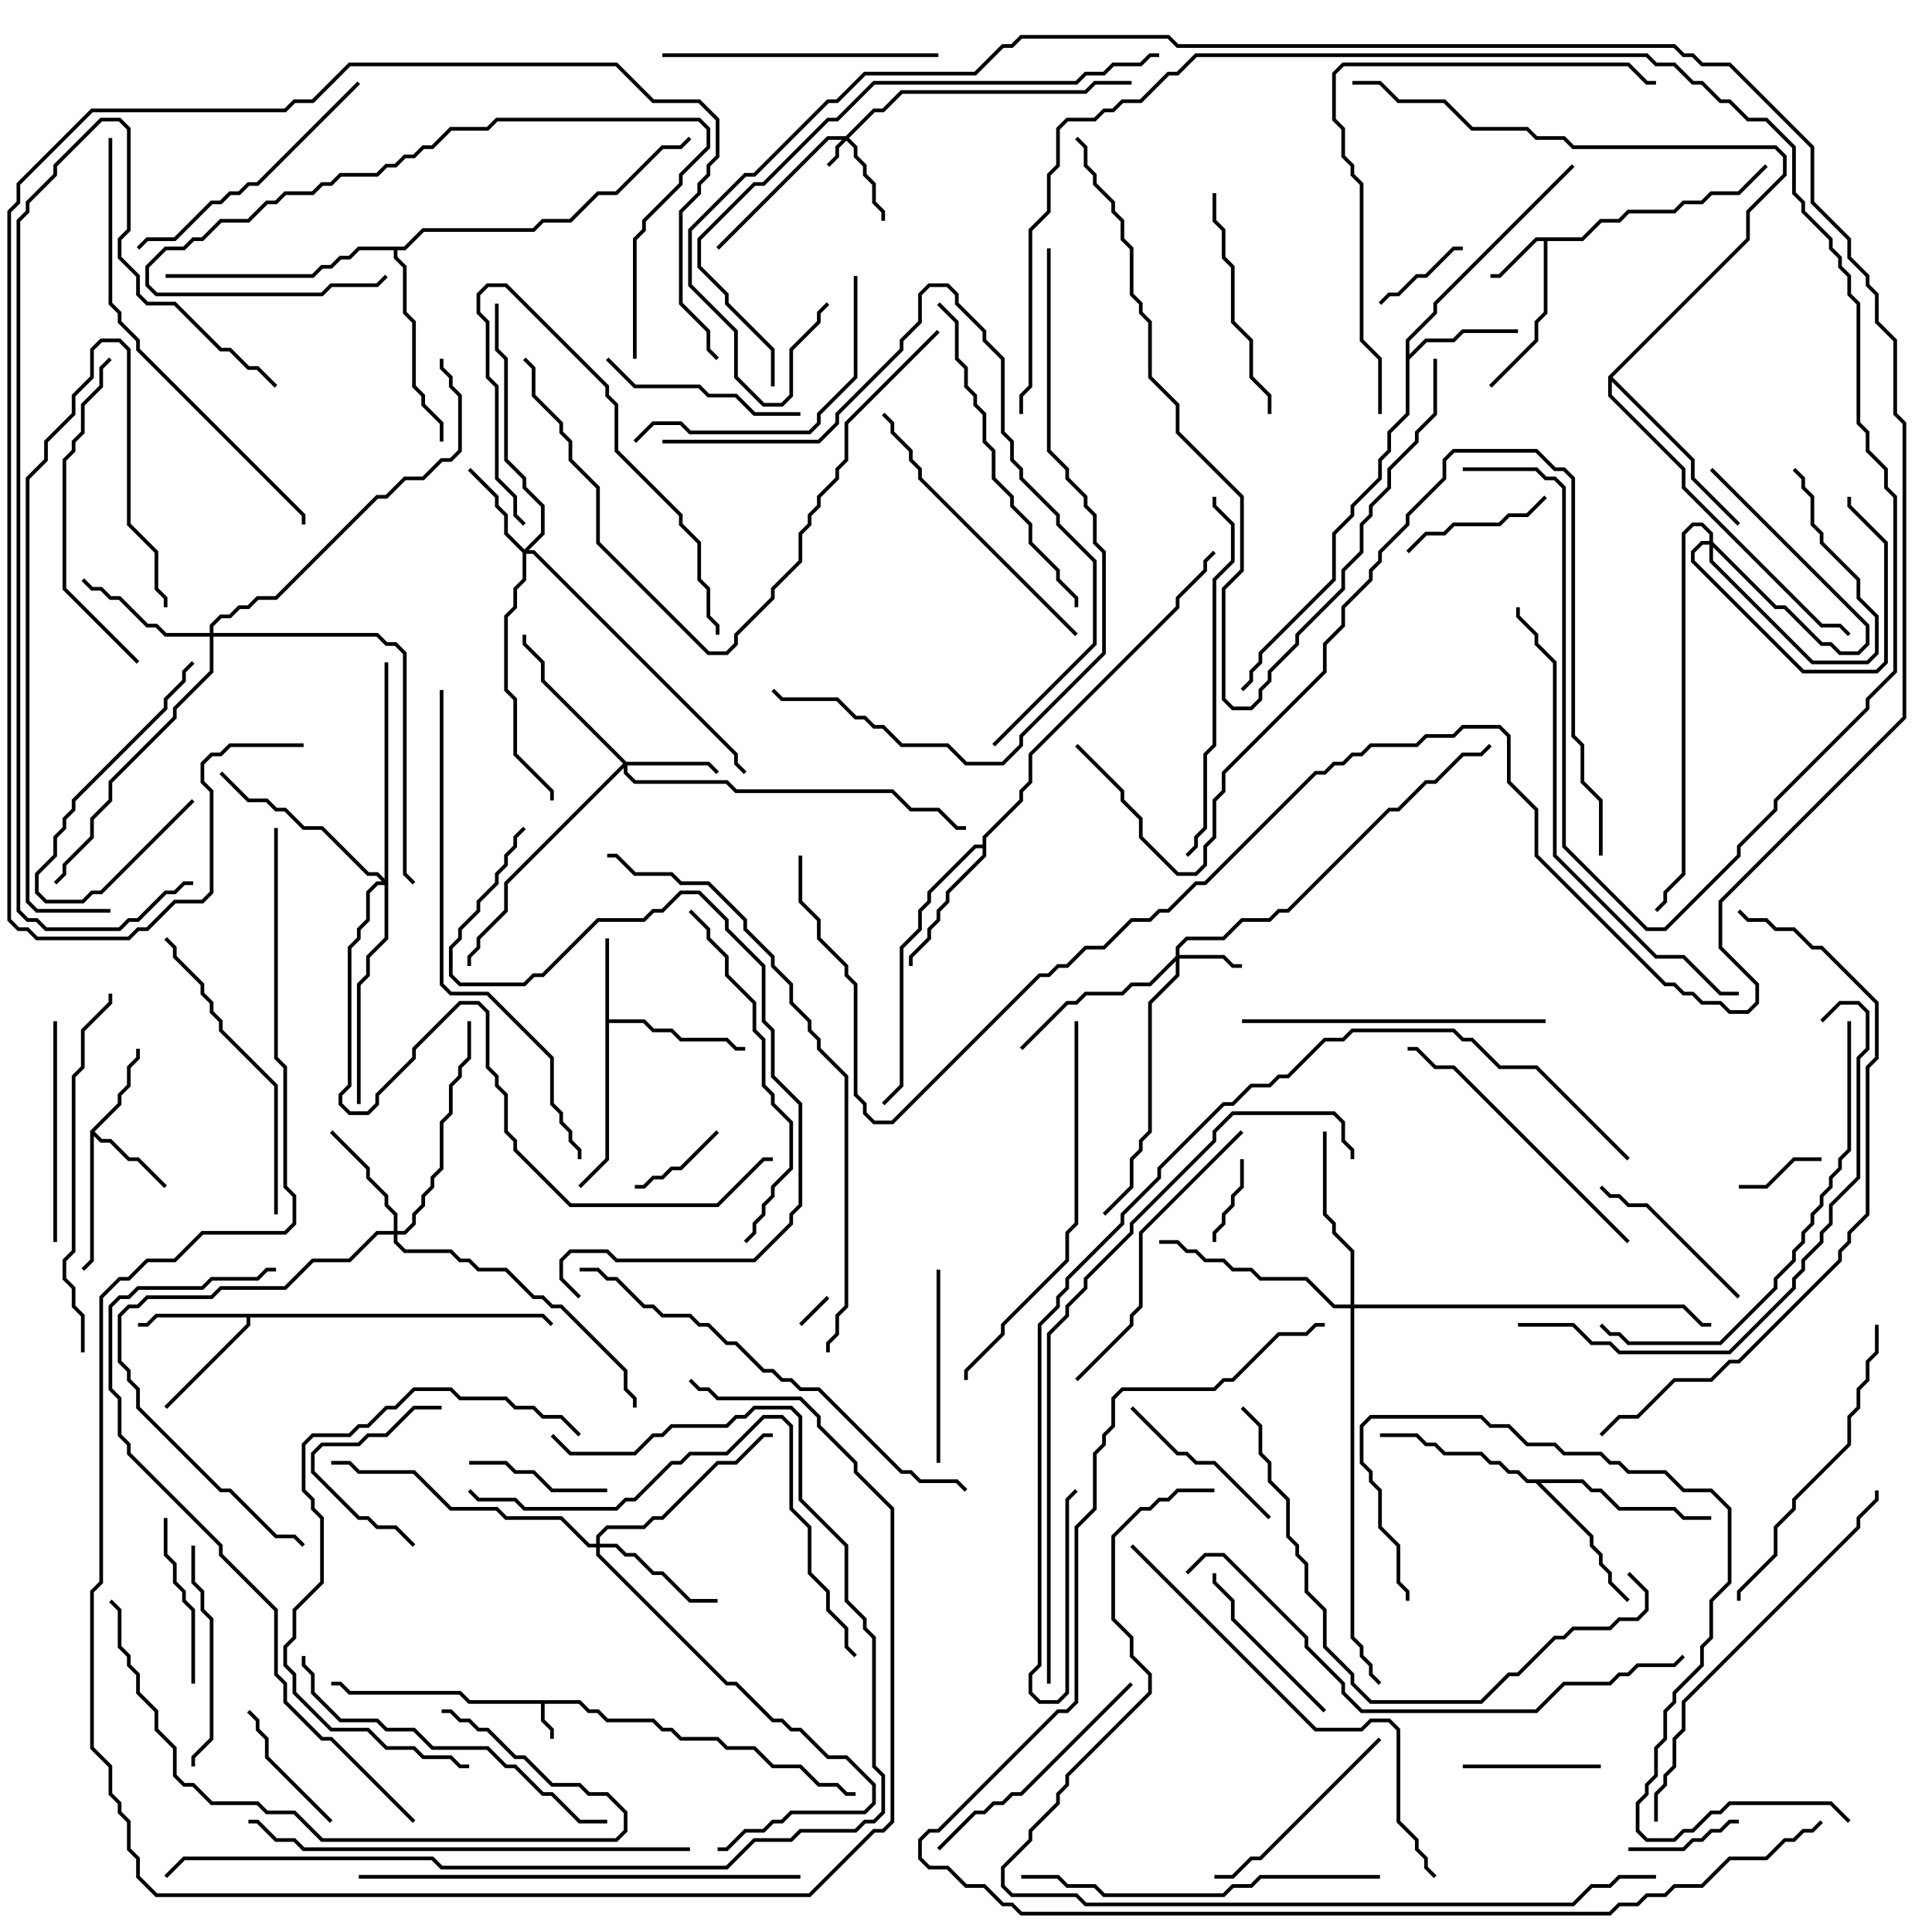 <svg version="1.1" width="105" height="105" xmlns="http://www.w3.org/2000/svg"><path d="M31.541,92.4L32.041,92.9L32.541,92.9L33.041,93.4L35.541,93.4L36.041,93.9L36.541,93.9L37.041,94.4L39.041,94.4L39.541,94.9L41.041,94.9L42.041,95.9L43.541,95.9L44.541,96.9L45.541,96.9L46.041,97.4L46.5,97.4L46.5,97.6L45.959,97.6L45.459,97.1L44.459,97.1L43.459,96.1L41.959,96.1L40.959,95.1L39.459,95.1L38.959,94.6L36.959,94.6L36.459,94.1L35.959,94.1L35.459,93.6L32.959,93.6L32.459,93.1L31.959,93.1L31.459,92.6L29.6,92.6L29.6,93.459L30.1,93.959L30.1,94.5L29.9,94.5L29.9,94.041L29.4,93.541L29.4,92.6L25.459,92.6L24.959,92.1L18.959,92.1L18.459,91.6L18,91.6L18,91.4L18.541,91.4L19.041,91.9L25.041,91.9L25.541,92.4z" stroke="none"/><path d="M85.959,12.9L86.959,11.9L87.959,11.9L88.459,11.4L90.959,11.4L91.459,10.9L92.459,10.9L92.959,10.4L94.459,10.4L95.929,8.929L96.071,9.071L94.541,10.6L93.041,10.6L92.541,11.1L91.541,11.1L91.041,11.6L88.541,11.6L88.041,12.1L87.041,12.1L86.041,13.1L84.1,13.1L84.1,17.041L83.6,17.541L83.6,18.541L81.071,21.071L80.929,20.929L83.4,18.459L83.4,17.459L83.9,16.959L83.9,13.1L83.541,13.1L81.541,15.1L81,15.1L81,14.9L81.459,14.9L83.459,12.9z" stroke="none"/><path d="M32.9,51L33.1,51L33.1,55.4L35.041,55.4L35.541,55.9L36.541,55.9L37.041,56.4L39.541,56.4L40.041,56.9L40.5,56.9L40.5,57.1L39.959,57.1L39.459,56.6L36.959,56.6L36.459,56.1L35.459,56.1L34.959,55.6L33.1,55.6L33.1,63.041L31.571,64.571L31.429,64.429L32.9,62.959z" stroke="none"/><path d="M4.9,61.459L6.4,59.959L6.4,59.459L6.9,58.959L6.9,57.959L7.4,57.459L7.4,57L7.6,57L7.6,57.541L7.1,58.041L7.1,59.041L6.6,59.541L6.6,60.041L5.141,61.5L5.541,61.9L6.041,61.9L7.041,62.9L7.541,62.9L9.071,64.429L8.929,64.571L7.459,63.1L6.959,63.1L5.959,62.1L5.459,62.1L5.1,61.741L5.1,68.541L4.571,69.071L4.429,68.929L4.9,68.459z" stroke="none"/><path d="M29.541,71.4L30.071,71.929L29.929,72.071L29.459,71.6L13.6,71.6L13.6,72.041L9.071,76.571L8.929,76.429L13.4,71.959L13.4,71.6L8.541,71.6L8.041,72.1L7.5,72.1L7.5,71.9L7.959,71.9L8.459,71.4z" stroke="none"/><path d="M76.4,18.459L77.9,16.959L77.9,16.459L85.429,8.929L85.571,9.071L78.1,16.541L78.1,17.041L76.6,18.541L76.6,19.259L77.459,18.4L78.959,18.4L79.459,17.9L82.5,17.9L82.5,18.1L79.541,18.1L79.041,18.6L77.541,18.6L76.6,19.541L76.6,22.541L75.6,23.541L75.6,24.541L75.1,25.041L75.1,26.041L73.6,27.541L73.6,28.041L72.6,29.041L72.6,31.541L68.6,35.541L68.6,36.041L68.1,36.541L68.1,37.041L67.571,37.571L67.429,37.429L67.9,36.959L67.9,36.459L68.4,35.959L68.4,35.459L72.4,31.459L72.4,28.959L73.4,27.959L73.4,27.459L74.9,25.959L74.9,24.959L75.4,24.459L75.4,23.459L76.4,22.459z" stroke="none"/><path d="M53.4,45.9L53.4,45.459L55.4,43.459L55.4,42.959L55.9,42.459L55.9,40.959L63.9,32.959L63.9,32.459L65.4,30.959L65.4,30.459L65.929,29.929L66.071,30.071L65.6,30.541L65.6,31.041L64.1,32.541L64.1,33.041L56.1,41.041L56.1,42.541L55.6,43.041L55.6,43.541L53.6,45.541L53.6,46.541L51.6,48.541L51.6,49.041L51.1,49.541L51.1,50.041L50.6,50.541L50.6,51.041L49.6,52.041L49.6,52.5L49.4,52.5L49.4,51.959L50.4,50.959L50.4,50.459L50.9,49.959L50.9,49.459L51.4,48.959L51.4,48.459L53.4,46.459L53.4,46.1L53.041,46.1L50.6,48.541L50.6,49.041L50.1,49.541L50.1,50.541L49.1,51.541L49.1,59.041L48.071,60.071L47.929,59.929L48.9,58.959L48.9,51.459L49.9,50.459L49.9,49.459L50.4,48.959L50.4,48.459L52.959,45.9z" stroke="none"/><path d="M86.041,80.4L86.541,80.9L87.041,80.9L88.041,81.9L91.041,81.9L91.541,82.4L93,82.4L93,82.6L91.459,82.6L90.959,82.1L87.959,82.1L86.959,81.1L86.459,81.1L85.959,80.6L83.741,80.6L86.6,83.459L86.6,83.959L87.1,84.459L87.1,84.959L87.6,85.459L87.6,85.959L88.571,86.929L88.429,87.071L87.4,86.041L87.4,85.541L86.9,85.041L86.9,84.541L86.4,84.041L86.4,83.541L83.459,80.6L82.959,80.6L82.459,80.1L81.959,80.1L81.459,79.6L80.959,79.6L80.459,79.1L78.459,79.1L77.959,78.6L77.459,78.6L76.959,78.1L75,78.1L75,77.9L77.041,77.9L77.541,78.4L78.041,78.4L78.541,78.9L80.541,78.9L81.041,79.4L81.541,79.4L82.041,79.9L82.541,79.9L83.041,80.4z" stroke="none"/><path d="M87.4,20.459L94.9,12.959L94.9,11.459L96.9,9.459L96.9,8.541L96.459,8.1L85.459,8.1L84.959,7.6L83.459,7.6L82.959,7.1L79.959,7.1L78.459,5.6L75.959,5.6L74.959,4.6L73.5,4.6L73.5,4.4L75.041,4.4L76.041,5.4L78.541,5.4L80.041,6.9L83.041,6.9L83.541,7.4L85.041,7.4L85.541,7.9L96.541,7.9L97.1,8.459L97.1,9.541L95.1,11.541L95.1,13.041L87.641,20.5L92.1,24.959L92.1,25.959L94.571,28.429L94.429,28.571L91.9,26.041L91.9,25.041L87.6,20.741L87.6,21.459L91.6,25.459L91.6,26.459L99.041,33.9L100.041,33.9L100.571,34.429L100.429,34.571L99.959,34.1L98.959,34.1L91.4,26.541L91.4,25.541L87.4,21.541z" stroke="none"/><path d="M21.959,13.4L22.959,12.4L28.959,12.4L29.459,11.9L30.959,11.9L32.459,10.4L33.459,10.4L35.959,7.9L36.959,7.9L37.429,7.429L37.571,7.571L37.041,8.1L36.041,8.1L33.541,10.6L32.541,10.6L31.041,12.1L29.541,12.1L29.041,12.6L23.041,12.6L22.041,13.6L21.6,13.6L21.6,13.959L22.1,14.459L22.1,16.959L22.6,17.459L22.6,20.959L23.1,21.459L23.1,21.959L24.1,22.959L24.1,24L23.9,24L23.9,23.041L22.9,22.041L22.9,21.541L22.4,21.041L22.4,17.541L21.9,17.041L21.9,14.541L21.4,14.041L21.4,13.6L19.541,13.6L19.041,14.1L18.541,14.1L18.041,14.6L17.541,14.6L17.041,15.1L9,15.1L9,14.9L16.959,14.9L17.459,14.4L17.959,14.4L18.459,13.9L18.959,13.9L19.459,13.4z" stroke="none"/><path d="M45.959,7.4L47.459,5.9L47.959,5.9L48.959,4.9L58.959,4.9L59.459,4.4L61.5,4.4L61.5,4.6L59.541,4.6L59.041,5.1L49.041,5.1L48.041,6.1L47.541,6.1L46.141,7.5L46.6,7.959L46.6,8.459L47.1,8.959L47.1,9.459L47.6,9.959L47.6,10.959L48.1,11.459L48.1,12L47.9,12L47.9,11.541L47.4,11.041L47.4,10.041L46.9,9.541L46.9,9.041L46.4,8.541L46.4,8.041L46,7.641L45.6,8.041L45.6,8.541L45.071,9.071L44.929,8.929L45.4,8.459L45.4,7.959L45.759,7.6L45.041,7.6L39.071,13.571L38.929,13.429L44.959,7.4z" stroke="none"/><path d="M63.9,51.959L63.9,51.459L64.459,50.9L66.459,50.9L67.459,49.9L68.959,49.9L69.459,49.4L69.959,49.4L75.459,43.9L75.959,43.9L77.459,42.4L77.959,42.4L79.459,40.9L80.459,40.9L80.929,40.429L81.071,40.571L80.541,41.1L79.541,41.1L78.041,42.6L77.541,42.6L76.041,44.1L75.541,44.1L70.041,49.6L69.541,49.6L69.041,50.1L67.541,50.1L66.541,51.1L64.541,51.1L64.1,51.541L64.1,51.9L66.541,51.9L67.041,52.4L67.5,52.4L67.5,52.6L66.959,52.6L66.459,52.1L64.1,52.1L64.1,53.041L62.6,54.541L62.6,61.541L62.1,62.041L62.1,62.541L61.6,63.041L61.6,64.541L60.071,66.071L59.929,65.929L61.4,64.459L61.4,62.959L61.9,62.459L61.9,61.959L62.4,61.459L62.4,54.459L63.9,52.959L63.9,52.241L62.541,53.6L61.541,53.6L61.041,54.1L59.041,54.1L58.541,54.6L58.041,54.6L55.571,57.071L55.429,56.929L57.959,54.4L58.459,54.4L58.959,53.9L60.959,53.9L61.459,53.4L62.459,53.4z" stroke="none"/><path d="M92.9,29.4L92.9,29.041L92.459,28.6L92.041,28.6L91.6,29.041L91.6,47.541L90.6,48.541L90.6,49.041L90.071,49.571L89.929,49.429L90.4,48.959L90.4,48.459L91.4,47.459L91.4,28.959L91.959,28.4L92.541,28.4L93.1,28.959L93.1,29.459L96.541,32.9L97.041,32.9L99.041,34.9L99.541,34.9L100.041,35.4L100.959,35.4L101.4,34.959L101.4,34.041L92.929,25.571L93.071,25.429L101.6,33.959L101.6,35.041L101.041,35.6L99.959,35.6L99.459,35.1L98.959,35.1L96.959,33.1L96.459,33.1L93.1,29.741L93.1,30.459L98.541,35.9L101.459,35.9L101.9,35.459L101.9,33.541L100.9,32.541L100.9,31.541L98.9,29.541L98.9,29.041L98.4,28.541L98.4,27.041L97.9,26.541L97.9,26.041L97.429,25.571L97.571,25.429L98.1,25.959L98.1,26.459L98.6,26.959L98.6,28.459L99.1,28.959L99.1,29.459L101.1,31.459L101.1,32.459L102.1,33.459L102.1,35.541L101.541,36.1L98.459,36.1L92.9,30.541L92.9,29.6L92.541,29.6L92.1,30.041L92.1,30.459L98.041,36.4L101.959,36.4L102.4,35.959L102.4,29.541L100.4,27.541L100.4,27L100.6,27L100.6,27.459L102.6,29.459L102.6,36.041L102.041,36.6L97.959,36.6L91.9,30.541L91.9,29.959L92.459,29.4z" stroke="none"/><path d="M34.041,41.4L38.541,41.4L39.071,41.929L38.929,42.071L38.459,41.6L34.1,41.6L34.1,41.959L34.541,42.4L39.541,42.4L40.041,42.9L48.541,42.9L49.541,43.9L51.041,43.9L52.041,44.9L52.5,44.9L52.5,45.1L51.959,45.1L50.959,44.1L49.459,44.1L48.459,43.1L39.959,43.1L39.459,42.6L34.459,42.6L33.9,42.041L33.9,41.741L27.6,48.041L27.6,49.541L26.1,51.041L26.1,51.541L25.6,52.041L25.6,52.5L25.4,52.5L25.4,51.959L25.9,51.459L25.9,50.959L27.4,49.459L27.4,47.959L33.859,41.5L29.4,37.041L29.4,36.041L28.4,35.041L28.4,34.5L28.6,34.5L28.6,34.959L29.6,35.959L29.6,36.959z" stroke="none"/><path d="M28.5,29.859L29.4,28.959L29.4,27.541L28.4,26.541L28.4,26.041L27.4,25.041L27.4,19.541L26.9,19.041L26.9,16.5L27.1,16.5L27.1,18.959L27.6,19.459L27.6,24.959L28.6,25.959L28.6,26.459L29.6,27.459L29.6,29.041L28.741,29.9L29.041,29.9L40.1,40.959L40.1,41.459L40.571,41.929L40.429,42.071L39.9,41.541L39.9,41.041L28.959,30.1L28.6,30.1L28.6,31.541L28.1,32.041L28.1,33.041L27.6,33.541L27.6,37.459L28.1,37.959L28.1,40.959L30.1,42.959L30.1,43.5L29.9,43.5L29.9,43.041L27.9,41.041L27.9,38.041L27.4,37.541L27.4,33.459L27.9,32.959L27.9,31.959L28.4,31.459L28.4,30.041L27.4,29.041L27.4,28.041L26.9,27.541L26.9,27.041L25.429,25.571L25.571,25.429L27.1,26.959L27.1,27.459L27.6,27.959L27.6,28.959z" stroke="none"/><path d="M21.4,66.9L21.4,66.041L20.9,65.541L20.9,65.041L19.9,64.041L19.9,63.541L17.929,61.571L18.071,61.429L20.1,63.459L20.1,63.959L21.1,64.959L21.1,65.459L21.6,65.959L21.6,66.9L21.959,66.9L22.4,66.459L22.4,65.959L22.9,65.459L22.9,64.959L23.4,64.459L23.4,63.959L23.9,63.459L23.9,60.959L24.4,60.459L24.4,58.959L24.9,58.459L24.9,57.959L25.4,57.459L25.4,55.5L25.6,55.5L25.6,57.541L25.1,58.041L25.1,58.541L24.6,59.041L24.6,60.541L24.1,61.041L24.1,63.541L23.6,64.041L23.6,64.541L23.1,65.041L23.1,65.541L22.6,66.041L22.6,66.541L22.041,67.1L21.6,67.1L21.6,67.459L22.041,67.9L24.541,67.9L25.041,68.4L25.541,68.4L26.041,68.9L27.541,68.9L29.041,70.4L29.541,70.4L30.041,70.9L30.541,70.9L34.1,74.459L34.1,75.459L34.6,75.959L34.6,76.5L34.4,76.5L34.4,76.041L33.9,75.541L33.9,74.541L30.459,71.1L29.959,71.1L29.459,70.6L28.959,70.6L27.459,69.1L25.959,69.1L25.459,68.6L24.959,68.6L24.459,68.1L21.959,68.1L21.4,67.541L21.4,67.1L20.541,67.1L19.041,68.6L17.041,68.6L15.541,70.1L12.041,70.1L11.541,70.6L8.041,70.6L7.541,71.1L7.041,71.1L6.6,71.541L6.6,73.959L7.1,74.459L7.1,74.959L7.6,75.459L7.6,76.459L12.041,80.9L12.541,80.9L15.041,83.4L16.041,83.4L16.571,83.929L16.429,84.071L15.959,83.6L14.959,83.6L12.459,81.1L11.959,81.1L7.4,76.541L7.4,75.541L6.9,75.041L6.9,74.541L6.4,74.041L6.4,71.459L6.959,70.9L7.459,70.9L7.959,70.4L11.459,70.4L11.959,69.9L15.459,69.9L16.959,68.4L18.959,68.4L20.459,66.9z" stroke="none"/><path d="M32.4,83.9L32.4,83.459L32.959,82.9L34.959,82.9L35.459,82.4L35.959,82.4L38.959,79.4L39.959,79.4L41.459,77.9L42,77.9L42,78.1L41.541,78.1L40.041,79.6L39.041,79.6L36.041,82.6L35.541,82.6L35.041,83.1L33.041,83.1L32.6,83.541L32.6,83.9L33.541,83.9L34.041,84.4L34.541,84.4L35.541,85.4L36.041,85.4L37.541,86.9L39,86.9L39,87.1L37.459,87.1L35.959,85.6L35.459,85.6L34.459,84.6L33.959,84.6L33.459,84.1L32.6,84.1L32.6,84.459L39.541,91.4L40.041,91.4L42.041,93.4L42.541,93.4L43.041,93.9L43.541,93.9L45.041,95.4L46.041,95.4L47.6,96.959L47.6,98.041L47.041,98.6L43.041,98.6L42.541,99.1L42.041,99.1L41.541,99.6L40.541,99.6L39.541,100.6L39,100.6L39,100.4L39.459,100.4L40.459,99.4L41.459,99.4L41.959,98.9L42.459,98.9L42.959,98.4L46.959,98.4L47.4,97.959L47.4,97.041L45.959,95.6L44.959,95.6L43.459,94.1L42.959,94.1L42.459,93.6L41.959,93.6L39.959,91.6L39.459,91.6L32.4,84.541L32.4,84.1L31.959,84.1L30.459,82.6L27.459,82.6L26.959,82.1L24.459,82.1L22.459,80.1L19.459,80.1L18.959,79.6L18,79.6L18,79.4L19.041,79.4L19.541,79.9L22.541,79.9L24.541,81.9L27.041,81.9L27.541,82.4L30.541,82.4L32.041,83.9z" stroke="none"/><path d="M11.4,34.4L11.4,33.959L11.959,33.4L12.459,33.4L12.959,32.9L13.459,32.9L13.959,32.4L14.959,32.4L20.459,26.9L20.959,26.9L21.959,25.9L22.959,25.9L23.959,24.9L24.459,24.9L24.9,24.459L24.9,21.541L24.4,21.041L24.4,20.541L23.9,20.041L23.9,19.5L24.1,19.5L24.1,19.959L24.6,20.459L24.6,20.959L25.1,21.459L25.1,24.541L24.541,25.1L24.041,25.1L23.041,26.1L22.041,26.1L21.041,27.1L20.541,27.1L15.041,32.6L14.041,32.6L13.541,33.1L13.041,33.1L12.541,33.6L12.041,33.6L11.6,34.041L11.6,34.4L20.541,34.4L21.041,34.9L21.541,34.9L22.1,35.459L22.1,47.459L22.571,47.929L22.429,48.071L21.9,47.541L21.9,35.541L21.459,35.1L20.959,35.1L20.459,34.6L11.6,34.6L11.6,36.541L9.6,38.541L9.6,39.041L6.1,42.541L6.1,43.541L5.1,44.541L5.1,45.541L3.6,47.041L3.6,47.541L3.071,48.071L2.929,47.929L3.4,47.459L3.4,46.959L4.9,45.459L4.9,44.459L5.9,43.459L5.9,42.459L9.4,38.959L9.4,38.459L11.4,36.459L11.4,34.6L8.959,34.6L8.459,34.1L7.959,34.1L6.459,32.6L5.959,32.6L5.459,32.1L4.959,32.1L4.429,31.571L4.571,31.429L5.041,31.9L5.541,31.9L6.041,32.4L6.541,32.4L8.041,33.9L8.541,33.9L9.041,34.4z" stroke="none"/><path d="M73.4,70.9L73.4,68.041L72.4,67.041L72.4,66.541L71.9,66.041L71.9,61.5L72.1,61.5L72.1,65.959L72.6,66.459L72.6,66.959L73.6,67.959L73.6,70.9L91.541,70.9L92.541,71.9L93,71.9L93,72.1L92.459,72.1L91.459,71.1L73.6,71.1L73.6,88.959L74.1,89.459L74.1,89.959L74.6,90.459L74.6,90.959L75.071,91.429L74.929,91.571L74.4,91.041L74.4,90.541L73.9,90.041L73.9,89.541L73.4,89.041L73.4,71.1L72.459,71.1L70.959,69.6L68.459,69.6L67.959,69.1L66.959,69.1L66.459,68.6L65.459,68.6L64.959,68.1L64.459,68.1L63.959,67.6L63,67.6L63,67.4L64.041,67.4L64.541,67.9L65.041,67.9L65.541,68.4L66.541,68.4L67.041,68.9L68.041,68.9L68.541,69.4L71.041,69.4L72.541,70.9z" stroke="none"/><path d="M20.9,47.759L20.9,36L21.1,36L21.1,51.041L20.1,52.041L20.1,53.041L19.6,53.541L19.6,60L19.4,60L19.4,53.459L19.9,52.959L19.9,51.959L20.9,50.959L20.9,48.1L20.541,48.1L20.1,48.541L20.1,50.041L19.6,50.541L19.6,51.041L19.1,51.541L19.1,59.041L18.6,59.541L18.6,59.959L19.041,60.4L19.959,60.4L20.4,59.959L20.4,59.459L22.4,57.459L22.4,56.959L24.959,54.4L26.041,54.4L26.6,54.959L26.6,57.959L27.1,58.459L27.1,58.959L27.6,59.459L27.6,61.459L28.1,61.959L28.1,62.459L31.041,65.4L38.959,65.4L41.459,62.9L42,62.9L42,63.1L41.541,63.1L39.041,65.6L30.959,65.6L27.9,62.541L27.9,62.041L27.4,61.541L27.4,59.541L26.9,59.041L26.9,58.541L26.4,58.041L26.4,55.041L25.959,54.6L25.041,54.6L22.6,57.041L22.6,57.541L20.6,59.541L20.6,60.041L20.041,60.6L18.959,60.6L18.4,60.041L18.4,59.459L18.9,58.959L18.9,51.459L19.4,50.959L19.4,50.459L19.9,49.959L19.9,48.459L20.459,47.9L20.759,47.9L20.459,47.6L19.959,47.6L17.459,45.1L16.459,45.1L15.459,44.1L14.959,44.1L14.459,43.6L13.459,43.6L11.929,42.071L12.071,41.929L13.541,43.4L14.541,43.4L15.041,43.9L15.541,43.9L16.541,44.9L17.541,44.9L20.041,47.4L20.541,47.4z" stroke="none"/><path d="M43.571,72.071L43.429,71.929L44.929,70.429L45.071,70.571z" stroke="none"/><path d="M66.1,67.5L65.9,67.5L65.9,66.959L66.4,66.459L66.4,65.959L66.9,65.459L66.9,64.959L67.4,64.459L67.4,63L67.6,63L67.6,64.541L67.1,65.041L67.1,65.541L66.6,66.041L66.6,66.541L66.1,67.041z" stroke="none"/><path d="M94.5,64.6L94.5,64.4L95.959,64.4L97.459,62.9L99,62.9L99,63.1L97.541,63.1L96.041,64.6z" stroke="none"/><path d="M38.929,61.429L39.071,61.571L37.041,63.6L36.541,63.6L36.041,64.1L35.541,64.1L35.041,64.6L34.5,64.6L34.5,64.4L34.959,64.4L35.459,63.9L35.959,63.9L36.459,63.4L36.959,63.4z" stroke="none"/><path d="M75.071,16.571L74.929,16.429L75.459,15.9L75.959,15.9L76.959,14.9L77.459,14.9L78.959,13.4L79.5,13.4L79.5,13.6L79.041,13.6L77.541,15.1L77.041,15.1L76.041,16.1L75.541,16.1z" stroke="none"/><path d="M94.5,98.9L94.5,99.1L94.041,99.1L93.541,99.6L93.041,99.6L92.541,100.1L92.041,100.1L91.541,100.6L88.5,100.6L88.5,100.4L91.459,100.4L91.959,99.9L92.459,99.9L92.959,99.4L93.459,99.4L93.959,98.9z" stroke="none"/><path d="M10.429,43.429L10.571,43.571L5.541,48.6L5.041,48.6L4.541,49.1L2.459,49.1L1.9,48.541L1.9,47.459L2.9,46.459L2.9,45.459L3.4,44.959L3.4,44.459L3.9,43.959L3.9,43.459L8.9,38.459L8.9,37.959L9.9,36.959L9.9,36.459L10.429,35.929L10.571,36.071L10.1,36.541L10.1,37.041L9.1,38.041L9.1,38.541L4.1,43.541L4.1,44.041L3.6,44.541L3.6,45.041L3.1,45.541L3.1,46.541L2.1,47.541L2.1,48.459L2.541,48.9L4.459,48.9L4.959,48.4L5.459,48.4z" stroke="none"/><path d="M18.071,98.929L17.929,99.071L14.4,95.541L14.4,94.541L13.9,94.041L13.9,93.541L13.429,93.071L13.571,92.929L14.1,93.459L14.1,93.959L14.6,94.459L14.6,95.459z" stroke="none"/><path d="M87,95.9L87,96.1L79.5,96.1L79.5,95.9z" stroke="none"/><path d="M33,80.9L33,81.1L29.959,81.1L28.959,80.1L27.959,80.1L27.459,79.6L25.5,79.6L25.5,79.4L27.541,79.4L28.041,79.9L29.041,79.9L30.041,80.9z" stroke="none"/><path d="M24,76.4L24,76.6L22.541,76.6L21.041,78.1L20.041,78.1L19.541,78.6L17.541,78.6L17.1,79.041L17.1,79.959L19.541,82.4L20.041,82.4L20.541,82.9L21.541,82.9L22.571,83.929L22.429,84.071L21.459,83.1L20.459,83.1L19.959,82.6L19.459,82.6L16.9,80.041L16.9,78.959L17.459,78.4L19.459,78.4L19.959,77.9L20.959,77.9L22.459,76.4z" stroke="none"/><path d="M76.571,30.071L76.429,29.929L77.459,28.9L78.459,28.9L78.959,28.4L81.459,28.4L81.959,27.9L82.959,27.9L83.929,26.929L84.071,27.071L83.041,28.1L82.041,28.1L81.541,28.6L79.041,28.6L78.541,29.1L77.541,29.1z" stroke="none"/><path d="M8.9,82.5L9.1,82.5L9.1,84.459L9.6,84.959L9.6,85.959L10.1,86.459L10.1,86.959L10.6,87.459L10.6,91.5L10.4,91.5L10.4,87.541L9.9,87.041L9.9,86.541L9.4,86.041L9.4,85.041L8.9,84.541z" stroke="none"/><path d="M94.571,70.429L94.429,70.571L89.459,65.6L88.459,65.6L87.959,65.1L87.459,65.1L86.929,64.571L87.071,64.429L87.541,64.9L88.041,64.9L88.541,65.4L89.541,65.4z" stroke="none"/><path d="M61.429,76.571L61.571,76.429L64.041,78.9L64.541,78.9L65.041,79.4L66.041,79.4L69.071,82.429L68.929,82.571L65.959,79.6L64.959,79.6L64.459,79.1L63.959,79.1z" stroke="none"/><path d="M72.071,92.929L71.929,93.071L66.9,88.041L66.9,87.041L65.9,86.041L65.9,85.5L66.1,85.5L66.1,85.959L67.1,86.959L67.1,87.959z" stroke="none"/><path d="M50.9,69L51.1,69L51.1,79.5L50.9,79.5z" stroke="none"/><path d="M43.5,22.4L43.5,22.6L40.959,22.6L39.959,21.6L38.459,21.6L37.959,21.1L34.459,21.1L32.929,19.571L33.071,19.429L34.541,20.9L38.041,20.9L38.541,21.4L40.041,21.4L41.041,22.4z" stroke="none"/><path d="M74.929,94.429L75.071,94.571L68.541,101.1L68.041,101.1L67.041,102.1L66,102.1L66,101.9L66.959,101.9L67.959,100.9L68.459,100.9z" stroke="none"/><path d="M10.4,84L10.6,84L10.6,85.959L11.1,86.459L11.1,87.459L11.6,87.959L11.6,94.541L10.6,95.541L10.6,96L10.4,96L10.4,95.459L11.4,94.459L11.4,88.041L10.9,87.541L10.9,86.541L10.4,86.041z" stroke="none"/><path d="M2.9,55.5L3.1,55.5L3.1,67.5L2.9,67.5z" stroke="none"/><path d="M28.571,28.429L28.429,28.571L27.9,28.041L27.9,27.041L26.9,26.041L26.9,21.041L26.4,20.541L26.4,17.541L25.9,17.041L25.9,15.959L26.459,15.4L27.541,15.4L33.1,20.959L33.1,21.459L33.6,21.959L33.6,24.459L37.1,27.959L37.1,28.459L38.1,29.459L38.1,31.459L38.6,31.959L38.6,33.459L39.1,33.959L39.1,34.5L38.9,34.5L38.9,34.041L38.4,33.541L38.4,32.041L37.9,31.541L37.9,29.541L36.9,28.541L36.9,28.041L33.4,24.541L33.4,22.041L32.9,21.541L32.9,21.041L27.459,15.6L26.541,15.6L26.1,16.041L26.1,16.959L26.6,17.459L26.6,20.459L27.1,20.959L27.1,25.959L28.1,26.959L28.1,27.959z" stroke="none"/><path d="M65.9,10.5L66.1,10.5L66.1,11.959L66.6,12.459L66.6,13.959L67.1,14.459L67.1,17.459L68.1,18.459L68.1,20.459L69.1,21.459L69.1,22.5L68.9,22.5L68.9,21.541L67.9,20.541L67.9,18.541L66.9,17.541L66.9,14.541L66.4,14.041L66.4,12.541L65.9,12.041z" stroke="none"/><path d="M61.429,91.429L61.571,91.571L55.541,97.6L55.041,97.6L54.541,98.1L54.041,98.1L53.541,98.6L53.041,98.6L51.071,100.571L50.929,100.429L52.959,98.4L53.459,98.4L53.959,97.9L54.459,97.9L54.959,97.4L55.459,97.4z" stroke="none"/><path d="M34.6,19.5L34.4,19.5L34.4,12.959L34.9,12.459L34.9,11.959L36.9,9.959L36.9,9.459L38.4,7.959L38.4,7.041L37.959,6.6L27.041,6.6L26.541,7.1L24.541,7.1L23.541,8.1L23.041,8.1L22.541,8.6L22.041,8.6L21.541,9.1L21.041,9.1L20.541,9.6L18.541,9.6L18.041,10.1L17.541,10.1L17.041,10.6L15.541,10.6L15.041,11.1L14.541,11.1L13.541,12.1L12.041,12.1L11.041,13.1L10.541,13.1L10.041,13.6L9.041,13.6L8.1,14.541L8.1,15.459L8.541,15.9L17.459,15.9L17.959,15.4L20.459,15.4L20.929,14.929L21.071,15.071L20.541,15.6L18.041,15.6L17.541,16.1L8.459,16.1L7.9,15.541L7.9,14.459L8.959,13.4L9.959,13.4L10.459,12.9L10.959,12.9L11.959,11.9L13.459,11.9L14.459,10.9L14.959,10.9L15.459,10.4L16.959,10.4L17.459,9.9L17.959,9.9L18.459,9.4L20.459,9.4L20.959,8.9L21.459,8.9L21.959,8.4L22.459,8.4L22.959,7.9L23.459,7.9L24.459,6.9L26.459,6.9L26.959,6.4L38.041,6.4L38.6,6.959L38.6,8.041L37.1,9.541L37.1,10.041L35.1,12.041L35.1,12.541L34.6,13.041z" stroke="none"/><path d="M51,2.9L51,3.1L36,3.1L36,2.9z" stroke="none"/><path d="M46.4,15L46.6,15L46.6,20.541L44.6,22.541L44.6,23.041L44.041,23.6L37.459,23.6L36.959,23.1L35.541,23.1L34.571,24.071L34.429,23.929L35.459,22.9L37.041,22.9L37.541,23.4L43.959,23.4L44.4,22.959L44.4,22.459L46.4,20.459z" stroke="none"/><path d="M19.429,4.429L19.571,4.571L14.041,10.1L13.541,10.1L13.041,10.6L12.541,10.6L12.041,11.1L11.541,11.1L9.541,13.1L8.041,13.1L7.571,13.571L7.429,13.429L7.959,12.9L9.459,12.9L11.459,10.9L11.959,10.9L12.459,10.4L12.959,10.4L13.459,9.9L13.959,9.9z" stroke="none"/><path d="M58.571,34.429L58.429,34.571L49.9,26.041L49.9,25.541L49.4,25.041L49.4,24.541L48.4,23.541L48.4,23.041L47.929,22.571L48.071,22.429L48.6,22.959L48.6,23.459L49.6,24.459L49.6,24.959L50.1,25.459L50.1,25.959z" stroke="none"/><path d="M88.571,67.429L88.429,67.571L78.959,58.1L77.959,58.1L76.959,57.1L76.5,57.1L76.5,56.9L77.041,56.9L78.041,57.9L79.041,57.9z" stroke="none"/><path d="M15.1,66L14.9,66L14.9,59.041L11.9,56.041L11.9,55.541L11.4,55.041L11.4,54.541L10.9,54.041L10.9,53.541L9.4,52.041L9.4,51.541L8.929,51.071L9.071,50.929L9.6,51.459L9.6,51.959L11.1,53.459L11.1,53.959L11.6,54.459L11.6,54.959L12.1,55.459L12.1,55.959L15.1,58.959z" stroke="none"/><path d="M67.429,61.429L67.571,61.571L62.1,67.041L62.1,71.041L61.6,71.541L61.6,72.041L58.571,75.071L58.429,74.929L61.4,71.959L61.4,71.459L61.9,70.959L61.9,66.959z" stroke="none"/><path d="M84,55.4L84,55.6L67.5,55.6L67.5,55.4z" stroke="none"/><path d="M7.571,35.929L7.429,36.071L3.4,32.041L3.4,24.959L3.9,24.459L3.9,23.959L4.4,23.459L4.4,21.959L5.4,20.959L5.4,19.959L5.929,19.429L6.071,19.571L5.6,20.041L5.6,21.041L4.6,22.041L4.6,23.541L4.1,24.041L4.1,24.541L3.6,25.041L3.6,31.959z" stroke="none"/><path d="M6,49.4L6,49.6L1.959,49.6L1.4,49.041L1.4,25.959L2.4,24.959L2.4,23.959L3.9,22.459L3.9,21.459L4.9,20.459L4.9,18.959L5.459,18.4L6.541,18.4L7.1,18.959L7.1,28.459L8.6,29.959L8.6,31.959L9.1,32.459L9.1,33L8.9,33L8.9,32.541L8.4,32.041L8.4,30.041L6.9,28.541L6.9,19.041L6.459,18.6L5.541,18.6L5.1,19.041L5.1,20.541L4.1,21.541L4.1,22.541L2.6,24.041L2.6,25.041L1.6,26.041L1.6,48.959L2.041,49.4z" stroke="none"/><path d="M101.9,72L102.1,72L102.1,73.541L101.6,74.041L101.6,75.041L101.1,75.541L101.1,76.541L100.6,77.041L100.6,78.541L97.6,81.541L97.6,82.041L96.6,83.041L96.6,84.541L94.6,86.541L94.6,87L94.4,87L94.4,86.459L96.4,84.459L96.4,82.959L97.4,81.959L97.4,81.459L100.4,78.459L100.4,76.959L100.9,76.459L100.9,75.459L101.4,74.959L101.4,73.959L101.9,73.459z" stroke="none"/><path d="M50.929,16.571L51.071,16.429L52.1,17.459L52.1,19.459L52.6,19.959L52.6,20.959L53.1,21.459L53.1,21.959L53.6,22.459L53.6,23.959L54.1,24.459L54.1,25.959L55.1,26.959L55.1,27.459L56.1,28.459L56.1,29.459L57.6,30.959L57.6,31.459L58.6,32.459L58.6,33L58.4,33L58.4,32.541L57.4,31.541L57.4,31.041L55.9,29.541L55.9,28.541L54.9,27.541L54.9,27.041L53.9,26.041L53.9,24.541L53.4,24.041L53.4,22.541L52.9,22.041L52.9,21.541L52.4,21.041L52.4,20.041L51.9,19.541L51.9,17.541z" stroke="none"/><path d="M37.429,49.571L37.571,49.429L38.6,50.459L38.6,50.959L39.6,51.959L39.6,52.959L41.1,54.459L41.1,55.959L41.6,56.459L41.6,58.959L42.1,59.459L42.1,59.959L43.1,60.959L43.1,63.541L42.1,64.541L42.1,65.041L41.6,65.541L41.6,66.041L41.1,66.541L41.1,67.041L40.571,67.571L40.429,67.429L40.9,66.959L40.9,66.459L41.4,65.959L41.4,65.459L41.9,64.959L41.9,64.459L42.9,63.459L42.9,61.041L41.9,60.041L41.9,59.541L41.4,59.041L41.4,56.541L40.9,56.041L40.9,54.541L39.4,53.041L39.4,52.041L38.4,51.041L38.4,50.541z" stroke="none"/><path d="M33,98.9L33,99.1L31.459,99.1L29.959,97.6L29.459,97.6L27.959,96.1L27.459,96.1L26.459,95.1L23.459,95.1L22.459,94.1L20.959,94.1L20.459,93.6L18.459,93.6L16.9,92.041L16.9,91.041L16.4,90.541L16.4,90L16.6,90L16.6,90.459L17.1,90.959L17.1,91.959L18.541,93.4L20.541,93.4L21.041,93.9L22.541,93.9L23.541,94.9L26.541,94.9L27.541,95.9L28.041,95.9L29.541,97.4L30.041,97.4L31.541,98.9z" stroke="none"/><path d="M31.571,77.929L31.429,78.071L30.459,77.1L29.459,77.1L28.959,76.6L27.959,76.6L27.459,76.1L24.959,76.1L24.459,75.6L22.541,75.6L21.541,76.6L21.041,76.6L20.041,77.6L19.541,77.6L19.041,78.1L17.041,78.1L16.6,78.541L16.6,80.959L17.1,81.459L17.1,81.959L17.6,82.459L17.6,86.041L16.1,87.541L16.1,89.041L15.6,89.541L15.6,90.459L16.1,90.959L16.1,91.959L18.041,93.9L20.041,93.9L21.041,94.9L22.541,94.9L23.041,95.4L24.541,95.4L25.041,95.9L25.5,95.9L25.5,96.1L24.959,96.1L24.459,95.6L22.959,95.6L22.459,95.1L20.959,95.1L19.959,94.1L17.959,94.1L15.9,92.041L15.9,91.041L15.4,90.541L15.4,89.459L15.9,88.959L15.9,87.459L17.4,85.959L17.4,82.541L16.9,82.041L16.9,81.541L16.4,81.041L16.4,78.459L16.959,77.9L18.959,77.9L19.459,77.4L19.959,77.4L20.959,76.4L21.459,76.4L22.459,75.4L24.541,75.4L25.041,75.9L27.541,75.9L28.041,76.4L29.041,76.4L29.541,76.9L30.541,76.9z" stroke="none"/><path d="M24,93.1L24,92.9L24.541,92.9L25.041,93.4L25.541,93.4L26.041,93.9L26.541,93.9L28.041,95.4L28.541,95.4L30.041,96.9L31.541,96.9L32.041,97.4L33.041,97.4L34.1,98.459L34.1,99.541L33.541,100.1L17.459,100.1L15.959,98.6L14.459,98.6L13.959,98.1L11.459,98.1L10.459,97.1L9.959,97.1L9.4,96.541L9.4,95.041L8.4,94.041L8.4,93.041L7.4,92.041L7.4,91.041L6.9,90.541L6.9,90.041L6.4,89.541L6.4,87.541L5.929,87.071L6.071,86.929L6.6,87.459L6.6,89.459L7.1,89.959L7.1,90.459L7.6,90.959L7.6,91.959L8.6,92.959L8.6,93.959L9.6,94.959L9.6,96.459L10.041,96.9L10.541,96.9L11.541,97.9L14.041,97.9L14.541,98.4L16.041,98.4L17.541,99.9L33.459,99.9L33.9,99.459L33.9,98.541L32.959,97.6L31.959,97.6L31.459,97.1L29.959,97.1L28.459,95.6L27.959,95.6L26.459,94.1L25.959,94.1L25.459,93.6L24.959,93.6L24.459,93.1z" stroke="none"/><path d="M75,101.9L75,102.1L68.541,102.1L68.041,102.6L67.041,102.6L66.541,103.1L59.959,103.1L59.459,102.6L57.959,102.6L57.459,102.1L55.5,102.1L55.5,101.9L57.541,101.9L58.041,102.4L59.541,102.4L60.041,102.9L66.459,102.9L66.959,102.4L67.959,102.4L68.459,101.9z" stroke="none"/><path d="M4.6,73.5L4.4,73.5L4.4,71.541L3.9,71.041L3.9,70.041L3.4,69.541L3.4,68.459L3.9,67.959L3.9,58.459L4.4,57.959L4.4,55.959L5.9,54.459L5.9,54L6.1,54L6.1,54.541L4.6,56.041L4.6,58.041L4.1,58.541L4.1,68.041L3.6,68.541L3.6,69.459L4.1,69.959L4.1,70.959L4.6,71.459z" stroke="none"/><path d="M64.571,46.571L64.429,46.429L64.9,45.959L64.9,45.459L65.4,44.959L65.4,40.959L65.9,40.459L65.9,31.459L66.9,30.459L66.9,28.541L65.9,27.541L65.9,27L66.1,27L66.1,27.459L67.1,28.459L67.1,30.541L66.1,31.541L66.1,40.541L65.6,41.041L65.6,45.041L65.1,45.541L65.1,46.041z" stroke="none"/><path d="M58.4,55.5L58.6,55.5L58.6,66.541L58.1,67.041L58.1,68.541L54.6,72.041L54.6,72.541L52.6,74.541L52.6,75L52.4,75L52.4,74.459L54.4,72.459L54.4,71.959L57.9,68.459L57.9,66.959L58.4,66.459z" stroke="none"/><path d="M100.4,55.5L100.6,55.5L100.6,62.541L100.1,63.041L100.1,63.541L99.6,64.041L99.6,64.541L99.1,65.041L99.1,65.541L98.6,66.041L98.6,66.541L98.1,67.041L98.1,67.541L97.6,68.041L97.6,68.541L96.6,69.541L96.6,70.041L93.541,73.1L88.459,73.1L87.959,72.6L87.459,72.6L86.929,72.071L87.071,71.929L87.541,72.4L88.041,72.4L88.541,72.9L93.459,72.9L96.4,69.959L96.4,69.459L97.4,68.459L97.4,67.959L97.9,67.459L97.9,66.959L98.4,66.459L98.4,65.959L98.9,65.459L98.9,64.959L99.4,64.459L99.4,63.959L99.9,63.459L99.9,62.959L100.4,62.459z" stroke="none"/><path d="M90.1,99L89.9,99L89.9,97.459L90.4,96.959L90.4,96.459L90.9,95.959L90.9,94.459L91.4,93.959L91.4,92.459L100.9,82.959L100.9,82.459L101.9,81.459L101.9,81L102.1,81L102.1,81.541L101.1,82.541L101.1,83.041L91.6,92.541L91.6,94.041L91.1,94.541L91.1,96.041L90.6,96.541L90.6,97.041L90.1,97.541z" stroke="none"/><path d="M50.929,17.929L51.071,18.071L46.1,23.041L46.1,25.041L45.6,25.541L45.6,26.041L44.6,27.041L44.6,27.541L44.1,28.041L44.1,28.541L43.6,29.041L43.6,30.541L42.1,32.041L42.1,32.541L40.1,34.541L40.1,35.041L39.541,35.6L38.459,35.6L32.4,29.541L32.4,26.541L30.9,25.041L30.9,24.041L30.4,23.541L30.4,23.041L28.9,21.541L28.9,20.041L28.429,19.571L28.571,19.429L29.1,19.959L29.1,21.459L30.6,22.959L30.6,23.459L31.1,23.959L31.1,24.959L32.6,26.459L32.6,29.459L38.541,35.4L39.459,35.4L39.9,34.959L39.9,34.459L41.9,32.459L41.9,31.959L43.4,30.459L43.4,28.959L43.9,28.459L43.9,27.959L44.4,27.459L44.4,26.959L45.4,25.959L45.4,25.459L45.9,24.959L45.9,22.959z" stroke="none"/><path d="M67.429,76.571L67.571,76.429L68.6,77.459L68.6,78.959L69.1,79.459L69.1,80.459L70.1,81.459L70.1,83.459L70.6,83.959L70.6,84.459L71.1,84.959L71.1,86.459L72.1,87.459L72.1,89.459L73.6,90.959L73.6,91.459L74.541,92.4L80.459,92.4L81.959,90.9L82.459,90.9L84.459,88.9L84.959,88.9L85.459,88.4L87.459,88.4L87.959,87.9L88.959,87.9L89.4,87.459L89.4,86.541L88.429,85.571L88.571,85.429L89.6,86.459L89.6,87.541L89.041,88.1L88.041,88.1L87.541,88.6L85.541,88.6L85.041,89.1L84.541,89.1L82.541,91.1L82.041,91.1L80.541,92.6L74.459,92.6L73.4,91.541L73.4,91.041L71.9,89.541L71.9,87.541L70.9,86.541L70.9,85.041L70.4,84.541L70.4,84.041L69.9,83.541L69.9,81.541L68.9,80.541L68.9,79.541L68.4,79.041L68.4,77.541z" stroke="none"/><path d="M46.571,89.929L46.429,90.071L45.9,89.541L45.9,88.541L44.9,87.541L44.9,86.541L43.9,85.541L43.9,83.041L42.9,82.041L42.9,77.541L42.459,77.1L41.541,77.1L39.541,79.1L37.541,79.1L37.041,79.6L36.541,79.6L34.541,81.6L34.041,81.6L33.541,82.1L28.459,82.1L27.959,81.6L25.959,81.6L25.429,81.071L25.571,80.929L26.041,81.4L28.041,81.4L28.541,81.9L33.459,81.9L33.959,81.4L34.459,81.4L36.459,79.4L36.959,79.4L37.459,78.9L39.459,78.9L41.459,76.9L42.541,76.9L43.1,77.459L43.1,81.959L44.1,82.959L44.1,85.459L45.1,86.459L45.1,87.459L46.1,88.459L46.1,89.459z" stroke="none"/><path d="M77.9,19.5L78.1,19.5L78.1,22.541L77.1,23.541L77.1,24.041L75.6,25.541L75.6,26.541L74.6,27.541L74.6,28.041L74.1,28.541L74.1,30.041L73.1,31.041L73.1,32.041L70.6,34.541L70.6,35.041L69.1,36.541L69.1,37.041L68.6,37.541L68.6,38.041L68.041,38.6L66.959,38.6L66.4,38.041L66.4,31.959L67.4,30.959L67.4,27.041L63.9,23.541L63.9,22.041L62.4,20.541L62.4,17.541L61.9,17.041L61.9,16.541L61.4,16.041L61.4,13.541L60.9,13.041L60.9,12.041L60.4,11.541L60.4,11.041L59.4,10.041L59.4,9.541L58.9,9.041L58.9,8.041L58.429,7.571L58.571,7.429L59.1,7.959L59.1,8.959L59.6,9.459L59.6,9.959L60.6,10.959L60.6,11.459L61.1,11.959L61.1,12.959L61.6,13.459L61.6,15.959L62.1,16.459L62.1,16.959L62.6,17.459L62.6,20.459L64.1,21.959L64.1,23.459L67.6,26.959L67.6,31.041L66.6,32.041L66.6,37.959L67.041,38.4L67.959,38.4L68.4,37.959L68.4,37.459L68.9,36.959L68.9,36.459L70.4,34.959L70.4,34.459L72.9,31.959L72.9,30.959L73.9,29.959L73.9,28.459L74.4,27.959L74.4,27.459L75.4,26.459L75.4,25.459L76.9,23.959L76.9,23.459L77.9,22.459z" stroke="none"/><path d="M82.5,72.1L82.5,71.9L85.541,71.9L86.541,72.9L87.541,72.9L88.041,73.4L93.959,73.4L97.4,69.959L97.4,69.459L97.9,68.959L97.9,68.459L98.9,67.459L98.9,66.959L99.4,66.459L99.4,65.459L100.9,63.959L100.9,57.459L101.4,56.959L101.4,55.041L100.959,54.6L100.041,54.6L99.071,55.571L98.929,55.429L99.959,54.4L101.041,54.4L101.6,54.959L101.6,57.041L101.1,57.541L101.1,64.041L99.6,65.541L99.6,66.541L99.1,67.041L99.1,67.541L98.1,68.541L98.1,69.041L97.6,69.541L97.6,70.041L94.041,73.6L87.959,73.6L87.459,73.1L86.459,73.1L85.459,72.1z" stroke="none"/><path d="M75.1,22.5L74.9,22.5L74.9,19.541L73.9,18.541L73.9,10.041L73.4,9.541L73.4,9.041L72.9,8.541L72.9,7.041L72.4,6.541L72.4,3.959L72.959,3.4L88.541,3.4L89.541,4.4L90,4.4L90,4.6L89.459,4.6L88.459,3.6L73.041,3.6L72.6,4.041L72.6,6.459L73.1,6.959L73.1,8.459L73.6,8.959L73.6,9.459L74.1,9.959L74.1,18.459L75.1,19.459z" stroke="none"/><path d="M5.9,7.5L6.1,7.5L6.1,16.459L6.6,16.959L6.6,17.459L7.6,18.459L7.6,18.959L16.6,27.959L16.6,28.5L16.4,28.5L16.4,28.041L7.4,19.041L7.4,18.541L6.4,17.541L6.4,17.041L5.9,16.541z" stroke="none"/><path d="M43.5,101.9L43.5,102.1L19.5,102.1L19.5,101.9z" stroke="none"/><path d="M37.5,100.4L37.5,100.6L16.459,100.6L15.959,100.1L14.959,100.1L13.959,99.1L13.5,99.1L13.5,98.9L14.041,98.9L15.041,99.9L16.041,99.9L16.541,100.4z" stroke="none"/><path d="M79.5,25.6L79.5,25.4L83.541,25.4L84.041,25.9L84.541,25.9L85.1,26.459L85.1,45.959L89.541,50.4L90.459,50.4L94.4,46.459L94.4,45.959L96.4,43.959L96.4,43.459L101.4,38.459L101.4,37.959L102.9,36.459L102.9,27.041L102.4,26.541L102.4,25.541L101.4,24.541L101.4,23.541L100.9,23.041L100.9,16.541L100.4,16.041L100.4,15.041L99.9,14.541L99.9,14.041L99.4,13.541L99.4,13.041L97.9,11.541L97.9,11.041L97.4,10.541L97.4,8.041L95.959,6.6L94.959,6.6L93.959,5.6L93.459,5.6L92.459,4.6L91.959,4.6L90.959,3.6L89.959,3.6L89.459,3.1L65.041,3.1L64.041,4.1L63.541,4.1L62.041,5.6L61.041,5.6L60.541,6.1L60.041,6.1L59.541,6.6L58.041,6.6L57.6,7.041L57.6,9.041L57.1,9.541L57.1,11.541L56.1,12.541L56.1,21.041L55.6,21.541L55.6,22.5L55.4,22.5L55.4,21.459L55.9,20.959L55.9,12.459L56.9,11.459L56.9,9.459L57.4,8.959L57.4,6.959L57.959,6.4L59.459,6.4L59.959,5.9L60.459,5.9L60.959,5.4L61.959,5.4L63.459,3.9L63.959,3.9L64.959,2.9L89.541,2.9L90.041,3.4L91.041,3.4L92.041,4.4L92.541,4.4L93.541,5.4L94.041,5.4L95.041,6.4L96.041,6.4L97.6,7.959L97.6,10.459L98.1,10.959L98.1,11.459L99.6,12.959L99.6,13.459L100.1,13.959L100.1,14.459L100.6,14.959L100.6,15.959L101.1,16.459L101.1,22.959L101.6,23.459L101.6,24.459L102.6,25.459L102.6,26.459L103.1,26.959L103.1,36.541L101.6,38.041L101.6,38.541L96.6,43.541L96.6,44.041L94.6,46.041L94.6,46.541L90.541,50.6L89.459,50.6L84.9,46.041L84.9,26.541L84.459,26.1L83.959,26.1L83.459,25.6z" stroke="none"/><path d="M31.5,69.1L31.5,68.9L32.541,68.9L33.041,69.4L33.541,69.4L35.041,70.9L35.541,70.9L36.041,71.4L37.541,71.4L38.041,71.9L38.541,71.9L39.541,72.9L40.041,72.9L41.541,74.4L42.041,74.4L42.541,74.9L43.041,74.9L43.541,75.4L44.541,75.4L49.041,79.9L49.541,79.9L50.041,80.4L52.041,80.4L52.571,80.929L52.429,81.071L51.959,80.6L49.959,80.6L49.459,80.1L48.959,80.1L44.459,75.6L43.459,75.6L42.959,75.1L42.459,75.1L41.959,74.6L41.459,74.6L39.959,73.1L39.459,73.1L38.459,72.1L37.959,72.1L37.459,71.6L35.959,71.6L35.459,71.1L34.959,71.1L33.459,69.6L32.959,69.6L32.459,69.1z" stroke="none"/><path d="M94.5,53.9L94.5,54.1L93.459,54.1L91.459,52.1L89.959,52.1L84.4,46.541L84.4,36.041L83.4,35.041L83.4,34.541L82.4,33.541L82.4,33L82.6,33L82.6,33.459L83.6,34.459L83.6,34.959L84.6,35.959L84.6,46.459L90.041,51.9L91.541,51.9L93.541,53.9z" stroke="none"/><path d="M54.071,40.571L53.929,40.429L59.4,34.959L59.4,30.541L57.4,28.541L57.4,28.041L55.4,26.041L55.4,25.541L54.9,25.041L54.9,24.041L54.4,23.541L54.4,19.541L53.4,18.541L53.4,18.041L51.9,16.541L51.9,16.041L51.459,15.6L50.541,15.6L50.1,16.041L50.1,17.541L49.1,18.541L49.1,19.041L45.6,22.541L45.6,23.041L44.541,24.1L36,24.1L36,23.9L44.459,23.9L45.4,22.959L45.4,22.459L48.9,18.959L48.9,18.459L49.9,17.459L49.9,15.959L50.459,15.4L51.541,15.4L52.1,15.959L52.1,16.459L53.6,17.959L53.6,18.459L54.6,19.459L54.6,23.459L55.1,23.959L55.1,24.959L55.6,25.459L55.6,25.959L57.6,27.959L57.6,28.459L59.6,30.459L59.6,35.041z" stroke="none"/><path d="M61.429,84.071L61.571,83.929L71.541,93.9L73.959,93.9L74.459,93.4L75.541,93.4L76.1,93.959L76.1,98.959L77.1,99.959L77.1,100.459L77.6,100.959L77.6,101.459L78.071,101.929L77.929,102.071L77.4,101.541L77.4,101.041L76.9,100.541L76.9,100.041L75.9,99.041L75.9,94.041L75.459,93.6L74.541,93.6L74.041,94.1L71.459,94.1z" stroke="none"/><path d="M28.429,44.929L28.571,45.071L28.1,45.541L28.1,46.041L27.6,46.541L27.6,47.041L27.1,47.541L27.1,48.041L26.1,49.041L26.1,49.541L25.1,50.541L25.1,51.041L24.6,51.541L24.6,52.959L25.041,53.4L28.459,53.4L28.959,52.9L29.459,52.9L32.459,49.9L34.959,49.9L35.459,49.4L35.959,49.4L36.959,48.4L38.041,48.4L39.6,49.959L39.6,50.459L41.6,52.459L41.6,55.459L42.1,55.959L42.1,58.459L43.6,59.959L43.6,65.541L43.1,66.041L43.1,66.541L41.041,68.6L33.459,68.6L32.959,68.1L31.041,68.1L30.6,68.541L30.6,69.459L31.571,70.429L31.429,70.571L30.4,69.541L30.4,68.459L30.959,67.9L33.041,67.9L33.541,68.4L40.959,68.4L42.9,66.459L42.9,65.959L43.4,65.459L43.4,60.041L41.9,58.541L41.9,56.041L41.4,55.541L41.4,52.541L39.4,50.541L39.4,50.041L37.959,48.6L37.041,48.6L36.041,49.6L35.541,49.6L35.041,50.1L32.541,50.1L29.541,53.1L29.041,53.1L28.541,53.6L24.959,53.6L24.4,53.041L24.4,51.459L24.9,50.959L24.9,50.459L25.9,49.459L25.9,48.959L26.9,47.959L26.9,47.459L27.4,46.959L27.4,46.459L27.9,45.959L27.9,45.459z" stroke="none"/><path d="M23.9,37.5L24.1,37.5L24.1,53.459L24.541,53.9L26.541,53.9L30.1,57.459L30.1,59.959L30.6,60.459L30.6,60.959L31.1,61.459L31.1,61.959L31.6,62.459L31.6,63L31.4,63L31.4,62.541L30.9,62.041L30.9,61.541L30.4,61.041L30.4,60.541L29.9,60.041L29.9,57.541L26.459,54.1L24.459,54.1L23.9,53.541z" stroke="none"/><path d="M76.6,87L76.4,87L76.4,86.541L75.9,86.041L75.9,84.041L74.9,83.041L74.9,81.041L74.4,80.541L74.4,80.041L73.9,79.541L73.9,77.459L74.459,76.9L80.541,76.9L81.041,77.4L82.041,77.4L83.041,78.4L84.541,78.4L85.041,78.9L87.041,78.9L87.541,79.4L88.041,79.4L88.541,79.9L90.541,79.9L91.541,80.9L93.041,80.9L94.1,81.959L94.1,86.041L93.1,87.041L93.1,89.041L92.6,89.541L92.6,90.541L91.1,92.041L91.1,92.541L90.6,93.041L90.6,94.541L90.1,95.041L90.1,96.541L89.6,97.041L89.6,97.541L89.1,98.041L89.1,99.459L89.541,99.9L90.959,99.9L91.459,99.4L91.959,99.4L92.959,98.4L93.459,98.4L93.959,97.9L99.541,97.9L100.571,98.929L100.429,99.071L99.459,98.1L94.041,98.1L93.541,98.6L93.041,98.6L92.041,99.6L91.541,99.6L91.041,100.1L89.459,100.1L88.9,99.541L88.9,97.959L89.4,97.459L89.4,96.959L89.9,96.459L89.9,94.959L90.4,94.459L90.4,92.959L90.9,92.459L90.9,91.959L92.4,90.459L92.4,89.459L92.9,88.959L92.9,86.959L93.9,85.959L93.9,82.041L92.959,81.1L91.459,81.1L90.459,80.1L88.459,80.1L87.959,79.6L87.459,79.6L86.959,79.1L84.959,79.1L84.459,78.6L82.959,78.6L81.959,77.6L80.959,77.6L80.459,77.1L74.541,77.1L74.1,77.541L74.1,79.459L74.6,79.959L74.6,80.459L75.1,80.959L75.1,82.959L76.1,83.959L76.1,85.959L76.6,86.459z" stroke="none"/><path d="M10.5,47.9L10.5,48.1L10.041,48.1L9.541,48.6L9.041,48.6L7.541,50.1L7.041,50.1L6.541,50.6L2.459,50.6L1.959,50.1L1.459,50.1L0.9,49.541L0.9,11.959L1.4,11.459L1.4,10.959L2.9,9.459L2.9,8.959L5.459,6.4L6.541,6.4L7.1,6.959L7.1,12.541L6.6,13.041L6.6,13.959L7.6,14.959L7.6,15.959L8.041,16.4L9.541,16.4L12.041,18.9L12.541,18.9L13.541,19.9L14.041,19.9L15.071,20.929L14.929,21.071L13.959,20.1L13.459,20.1L12.459,19.1L11.959,19.1L9.459,16.6L7.959,16.6L7.4,16.041L7.4,15.041L6.4,14.041L6.4,12.959L6.9,12.459L6.9,7.041L6.459,6.6L5.541,6.6L3.1,9.041L3.1,9.541L1.6,11.041L1.6,11.541L1.1,12.041L1.1,49.459L1.541,49.9L2.041,49.9L2.541,50.4L6.459,50.4L6.959,49.9L7.459,49.9L8.959,48.4L9.459,48.4L9.959,47.9z" stroke="none"/><path d="M64.571,85.571L64.429,85.429L65.459,84.4L66.541,84.4L71.1,88.959L71.1,89.459L73.1,91.459L73.1,91.959L74.041,92.9L83.459,92.9L84.959,91.4L87.459,91.4L87.959,90.9L88.459,90.9L88.959,90.4L90.959,90.4L91.429,89.929L91.571,90.071L91.041,90.6L89.041,90.6L88.541,91.1L88.041,91.1L87.541,91.6L85.041,91.6L83.541,93.1L73.959,93.1L72.9,92.041L72.9,91.541L70.9,89.541L70.9,89.041L66.459,84.6L65.541,84.6z" stroke="none"/><path d="M42.1,21L41.9,21L41.9,19.041L39.4,16.541L39.4,16.041L37.9,14.541L37.9,12.959L40.959,9.9L41.459,9.9L44.959,6.4L45.459,6.4L47.459,4.4L58.459,4.4L58.959,3.9L59.959,3.9L60.459,3.4L61.959,3.4L62.459,2.9L63,2.9L63,3.1L62.541,3.1L62.041,3.6L60.541,3.6L60.041,4.1L59.041,4.1L58.541,4.6L47.541,4.6L45.541,6.6L45.041,6.6L41.541,10.1L41.041,10.1L38.1,13.041L38.1,14.459L39.6,15.959L39.6,16.459L42.1,18.959z" stroke="none"/><path d="M56.9,13.5L57.1,13.5L57.1,24.459L58.1,25.459L58.1,25.959L59.1,26.959L59.1,27.459L59.6,27.959L59.6,29.459L60.1,29.959L60.1,35.541L55.6,40.041L55.6,40.541L54.541,41.6L52.459,41.6L51.459,40.6L48.959,40.6L47.959,39.6L47.459,39.6L46.959,39.1L46.459,39.1L45.459,38.1L42.459,38.1L41.929,37.571L42.071,37.429L42.541,37.9L45.541,37.9L46.541,38.9L47.041,38.9L47.541,39.4L48.041,39.4L49.041,40.4L51.541,40.4L52.541,41.4L54.459,41.4L55.4,40.459L55.4,39.959L59.9,35.459L59.9,30.041L59.4,29.541L59.4,28.041L58.9,27.541L58.9,27.041L57.9,26.041L57.9,25.541L56.9,24.541z" stroke="none"/><path d="M58.429,40.571L58.571,40.429L61.1,42.959L61.1,43.459L62.1,44.459L62.1,45.459L64.041,47.4L64.959,47.4L65.4,46.959L65.4,45.959L65.9,45.459L65.9,43.459L66.4,42.959L66.4,41.959L71.9,36.459L71.9,34.959L72.9,33.959L72.9,32.959L74.4,31.459L74.4,30.959L74.9,30.459L74.9,29.959L76.4,28.459L76.4,27.959L78.4,25.959L78.4,24.959L78.959,24.4L83.541,24.4L84.541,25.4L85.041,25.4L85.6,25.959L85.6,39.959L86.1,40.459L86.1,42.459L87.1,43.459L87.1,46.5L86.9,46.5L86.9,43.541L85.9,42.541L85.9,40.541L85.4,40.041L85.4,26.041L84.959,25.6L84.459,25.6L83.459,24.6L79.041,24.6L78.6,25.041L78.6,26.041L76.6,28.041L76.6,28.541L75.1,30.041L75.1,30.541L74.6,31.041L74.6,31.541L73.1,33.041L73.1,34.041L72.1,35.041L72.1,36.541L66.6,42.041L66.6,43.041L66.1,43.541L66.1,45.541L65.6,46.041L65.6,47.041L65.041,47.6L63.959,47.6L61.9,45.541L61.9,44.541L60.9,43.541L60.9,43.041z" stroke="none"/><path d="M87.071,78.071L86.929,77.929L87.959,76.9L88.959,76.9L90.959,74.9L92.959,74.9L93.959,73.9L94.459,73.9L99.9,68.459L99.9,67.959L100.4,67.459L100.4,66.959L101.4,65.959L101.4,57.959L101.9,57.459L101.9,54.541L98.959,51.6L98.459,51.6L97.459,50.6L96.459,50.6L95.959,50.1L94.959,50.1L94.429,49.571L94.571,49.429L95.041,49.9L96.041,49.9L96.541,50.4L97.541,50.4L98.541,51.4L99.041,51.4L102.1,54.459L102.1,57.541L101.6,58.041L101.6,66.041L100.6,67.041L100.6,67.541L100.1,68.041L100.1,68.541L94.541,74.1L94.041,74.1L93.041,75.1L91.041,75.1L89.041,77.1L88.041,77.1z" stroke="none"/><path d="M45.1,73.5L44.9,73.5L44.9,72.959L45.4,72.459L45.4,71.459L45.9,70.959L45.9,58.541L44.4,57.041L44.4,56.541L43.9,56.041L43.9,55.541L42.9,54.541L42.9,53.541L41.9,52.541L41.9,52.041L40.4,50.541L40.4,50.041L38.459,48.1L36.959,48.1L36.459,47.6L34.459,47.6L33.459,46.6L33,46.6L33,46.4L33.541,46.4L34.541,47.4L36.541,47.4L37.041,47.9L38.541,47.9L40.6,49.959L40.6,50.459L42.1,51.959L42.1,52.459L43.1,53.459L43.1,54.459L44.1,55.459L44.1,55.959L44.6,56.459L44.6,56.959L46.1,58.459L46.1,71.041L45.6,71.541L45.6,72.541L45.1,73.041z" stroke="none"/><path d="M43.4,46.5L43.6,46.5L43.6,48.959L44.6,49.959L44.6,50.959L46.1,52.459L46.1,52.959L46.6,53.459L46.6,59.459L47.1,59.959L47.1,60.459L47.541,60.9L48.459,60.9L56.459,52.9L56.959,52.9L57.459,52.4L57.959,52.4L58.959,51.4L59.959,51.4L61.459,49.9L62.459,49.9L62.959,49.4L63.459,49.4L64.959,47.9L65.459,47.9L71.459,41.9L71.959,41.9L72.459,41.4L72.959,41.4L73.459,40.9L73.959,40.9L74.459,40.4L76.959,40.4L77.459,39.9L78.959,39.9L79.459,39.4L81.541,39.4L82.1,39.959L82.1,42.459L83.6,43.959L83.6,46.459L90.541,53.4L91.041,53.4L91.541,53.9L92.041,53.9L92.541,54.4L93.541,54.4L94.041,54.9L94.959,54.9L95.4,54.459L95.4,53.541L93.4,51.541L93.4,48.959L103.4,38.959L103.4,23.041L102.9,22.541L102.9,18.541L101.9,17.541L101.9,16.041L101.4,15.541L101.4,15.041L100.4,14.041L100.4,13.041L98.4,11.041L98.4,8.041L93.959,3.6L92.459,3.6L91.959,3.1L91.459,3.1L90.959,2.6L63.959,2.6L63.459,2.1L55.541,2.1L55.041,2.6L54.541,2.6L53.041,4.1L47.041,4.1L45.541,5.6L45.041,5.6L41.041,9.6L40.541,9.6L37.6,12.541L37.6,15.459L40.1,17.959L40.1,20.459L41.541,21.9L42.459,21.9L42.9,21.459L42.9,18.959L44.4,17.459L44.4,16.959L44.929,16.429L45.071,16.571L44.6,17.041L44.6,17.541L43.1,19.041L43.1,21.541L42.541,22.1L41.459,22.1L39.9,20.541L39.9,18.041L37.4,15.541L37.4,12.459L40.459,9.4L40.959,9.4L44.959,5.4L45.459,5.4L46.959,3.9L52.959,3.9L54.459,2.4L54.959,2.4L55.459,1.9L63.541,1.9L64.041,2.4L91.041,2.4L91.541,2.9L92.041,2.9L92.541,3.4L94.041,3.4L98.6,7.959L98.6,10.959L100.6,12.959L100.6,13.959L101.6,14.959L101.6,15.459L102.1,15.959L102.1,17.459L103.1,18.459L103.1,22.459L103.6,22.959L103.6,39.041L93.6,49.041L93.6,51.459L95.6,53.459L95.6,54.541L95.041,55.1L93.959,55.1L93.459,54.6L92.459,54.6L91.959,54.1L91.459,54.1L90.959,53.6L90.459,53.6L83.4,46.541L83.4,44.041L81.9,42.541L81.9,40.041L81.459,39.6L79.541,39.6L79.041,40.1L77.541,40.1L77.041,40.6L74.541,40.6L74.041,41.1L73.541,41.1L73.041,41.6L72.541,41.6L72.041,42.1L71.541,42.1L65.541,48.1L65.041,48.1L63.541,49.6L63.041,49.6L62.541,50.1L61.541,50.1L60.041,51.6L59.041,51.6L58.041,52.6L57.541,52.6L57.041,53.1L56.541,53.1L48.541,61.1L47.459,61.1L46.9,60.541L46.9,60.041L46.4,59.541L46.4,53.541L45.9,53.041L45.9,52.541L44.4,51.041L44.4,50.041L43.4,49.041z" stroke="none"/><path d="M16.5,40.4L16.5,40.6L12.541,40.6L12.041,41.1L11.541,41.1L11.1,41.541L11.1,42.459L11.6,42.959L11.6,48.541L11.041,49.1L9.541,49.1L8.041,50.6L7.541,50.6L7.041,51.1L1.959,51.1L1.459,50.6L0.959,50.6L0.4,50.041L0.4,11.459L0.9,10.959L0.9,9.959L4.959,5.9L15.459,5.9L15.959,5.4L16.959,5.4L18.959,3.4L33.541,3.4L35.541,5.4L38.041,5.4L39.1,6.459L39.1,8.541L38.6,9.041L38.6,9.541L38.1,10.041L38.1,10.541L37.1,11.541L37.1,16.459L38.6,17.959L38.6,18.959L39.071,19.429L38.929,19.571L38.4,19.041L38.4,18.041L36.9,16.541L36.9,11.459L37.9,10.459L37.9,9.959L38.4,9.459L38.4,8.959L38.9,8.459L38.9,6.541L37.959,5.6L35.459,5.6L33.459,3.6L19.041,3.6L17.041,5.6L16.041,5.6L15.541,6.1L5.041,6.1L1.1,10.041L1.1,11.041L0.6,11.541L0.6,49.959L1.041,50.4L1.541,50.4L2.041,50.9L6.959,50.9L7.459,50.4L7.959,50.4L9.459,48.9L10.959,48.9L11.4,48.459L11.4,43.041L10.9,42.541L10.9,41.459L11.459,40.9L11.959,40.9L12.459,40.4z" stroke="none"/><path d="M22.571,98.929L22.429,99.071L17.959,94.6L17.459,94.6L15.4,92.541L15.4,91.541L14.9,91.041L14.9,87.541L11.9,84.541L11.9,84.041L6.9,79.041L6.9,78.541L6.4,78.041L6.4,76.041L5.9,75.541L5.9,70.959L6.459,70.4L6.959,70.4L7.459,69.9L10.959,69.9L11.459,69.4L13.959,69.4L14.459,68.9L15,68.9L15,69.1L14.541,69.1L14.041,69.6L11.541,69.6L11.041,70.1L7.541,70.1L7.041,70.6L6.541,70.6L6.1,71.041L6.1,75.459L6.6,75.959L6.6,77.959L7.1,78.459L7.1,78.959L12.1,83.959L12.1,84.459L15.1,87.459L15.1,90.959L15.6,91.459L15.6,92.459L17.541,94.4L18.041,94.4z" stroke="none"/><path d="M29.929,78.071L30.071,77.929L31.041,78.9L34.459,78.9L35.459,77.9L35.959,77.9L36.459,77.4L39.459,77.4L39.959,76.9L40.459,76.9L40.959,76.4L43.041,76.4L43.6,76.959L43.6,81.459L46.1,83.959L46.1,86.959L47.1,87.959L47.1,88.459L47.6,88.959L47.6,95.959L48.1,96.459L48.1,98.541L47.541,99.1L47.041,99.1L46.541,99.6L43.541,99.6L43.041,100.1L41.041,100.1L39.541,101.6L23.959,101.6L23.459,101.1L10.041,101.1L9.071,102.071L8.929,101.929L9.959,100.9L23.541,100.9L24.041,101.4L39.459,101.4L40.959,99.9L42.959,99.9L43.459,99.4L46.459,99.4L46.959,98.9L47.459,98.9L47.9,98.459L47.9,96.541L47.4,96.041L47.4,89.041L46.9,88.541L46.9,88.041L45.9,87.041L45.9,84.041L43.4,81.541L43.4,77.041L42.959,76.6L41.041,76.6L40.541,77.1L40.041,77.1L39.541,77.6L36.541,77.6L36.041,78.1L35.541,78.1L34.541,79.1L30.959,79.1z" stroke="none"/><path d="M66,80.9L66,81.1L64.041,81.1L63.541,81.6L63.041,81.6L62.541,82.1L62.041,82.1L60.6,83.541L60.6,87.959L61.6,88.959L61.6,89.959L62.6,90.959L62.6,92.041L58.1,96.541L58.1,97.041L57.6,97.541L57.6,98.041L56.1,99.541L56.1,100.041L54.6,101.541L54.6,102.459L55.041,102.9L58.541,102.9L59.041,103.4L85.459,103.4L86.459,102.4L87.459,102.4L87.959,101.9L90,101.9L90,102.1L88.041,102.1L87.541,102.6L86.541,102.6L85.541,103.6L58.959,103.6L58.459,103.1L54.959,103.1L54.4,102.541L54.4,101.459L55.9,99.959L55.9,99.459L57.4,97.959L57.4,97.459L57.9,96.959L57.9,96.459L62.4,91.959L62.4,91.041L61.4,90.041L61.4,89.041L60.4,88.041L60.4,83.459L61.959,81.9L62.459,81.9L62.959,81.4L63.459,81.4L63.959,80.9z" stroke="none"/><path d="M57.1,91.5L56.9,91.5L56.9,72.459L57.9,71.459L57.9,70.959L58.9,69.959L58.9,69.459L61.4,66.959L61.4,66.459L65.9,61.959L65.9,61.459L66.959,60.4L72.541,60.4L73.1,60.959L73.1,61.959L73.6,62.459L73.6,63L73.4,63L73.4,62.541L72.9,62.041L72.9,61.041L72.459,60.6L67.041,60.6L66.1,61.541L66.1,62.041L61.6,66.541L61.6,67.041L59.1,69.541L59.1,70.041L58.1,71.041L58.1,71.541L57.1,72.541z" stroke="none"/><path d="M88.571,62.929L88.429,63.071L83.459,58.1L81.459,58.1L79.959,56.6L79.459,56.6L78.959,56.1L73.541,56.1L73.041,56.6L72.041,56.6L70.041,58.6L69.541,58.6L69.041,59.1L68.041,59.1L67.041,60.1L66.541,60.1L63.1,63.541L63.1,64.041L61.1,66.041L61.1,66.541L58.1,69.541L58.1,70.041L57.6,70.541L57.6,71.041L56.6,72.041L56.6,90.541L56.1,91.041L56.1,91.959L56.541,92.4L57.459,92.4L57.9,91.959L57.9,81.459L58.429,80.929L58.571,81.071L58.1,81.541L58.1,92.041L57.541,92.6L56.459,92.6L55.9,92.041L55.9,90.959L56.4,90.459L56.4,71.959L57.4,70.959L57.4,70.459L57.9,69.959L57.9,69.459L60.9,66.459L60.9,65.959L62.9,63.959L62.9,63.459L66.459,59.9L66.959,59.9L67.959,58.9L68.959,58.9L69.459,58.4L69.959,58.4L71.959,56.4L72.959,56.4L73.459,55.9L79.041,55.9L79.541,56.4L80.041,56.4L81.541,57.9L83.541,57.9z" stroke="none"/><path d="M14.9,45L15.1,45L15.1,57.459L15.6,57.959L15.6,64.459L16.1,64.959L16.1,66.541L15.541,67.1L11.041,67.1L9.541,68.6L8.041,68.6L7.041,69.6L6.541,69.6L5.6,70.541L5.6,86.041L5.1,86.541L5.1,94.959L6.1,95.959L6.1,97.459L6.6,97.959L6.6,98.459L7.1,98.959L7.1,100.459L7.6,100.959L7.6,101.959L8.541,102.9L43.959,102.9L47.459,99.4L47.959,99.4L48.4,98.959L48.4,82.041L46.4,80.041L46.4,79.541L44.4,77.541L44.4,77.041L43.459,76.1L38.959,76.1L38.459,75.6L37.959,75.6L37.429,75.071L37.571,74.929L38.041,75.4L38.541,75.4L39.041,75.9L43.541,75.9L44.6,76.959L44.6,77.459L46.6,79.459L46.6,79.959L48.6,81.959L48.6,99.041L48.041,99.6L47.541,99.6L44.041,103.1L8.459,103.1L7.4,102.041L7.4,101.041L6.9,100.541L6.9,99.041L6.4,98.541L6.4,98.041L5.9,97.541L5.9,96.041L4.9,95.041L4.9,86.459L5.4,85.959L5.4,70.459L6.459,69.4L6.959,69.4L7.959,68.4L9.459,68.4L10.959,66.9L15.459,66.9L15.9,66.459L15.9,65.041L15.4,64.541L15.4,58.041L14.9,57.541z" stroke="none"/><path d="M98.929,98.929L99.071,99.071L98.541,99.6L98.041,99.6L97.541,100.1L97.041,100.1L96.041,101.1L94.041,101.1L92.541,102.6L91.041,102.6L90.541,103.1L89.541,103.1L89.041,103.6L88.041,103.6L87.541,104.1L55.459,104.1L54.959,103.6L54.459,103.6L53.459,102.6L52.459,102.6L51.459,101.6L50.459,101.6L49.9,101.041L49.9,99.959L50.459,99.4L50.959,99.4L57.459,92.9L57.959,92.9L58.4,92.459L58.4,82.959L59.4,81.959L59.4,78.959L59.9,78.459L59.9,77.959L60.4,77.459L60.4,75.959L60.959,75.4L65.959,75.4L66.459,74.9L66.959,74.9L69.459,72.4L70.959,72.4L71.459,71.9L72,71.9L72,72.1L71.541,72.1L71.041,72.6L69.541,72.6L67.041,75.1L66.541,75.1L66.041,75.6L61.041,75.6L60.6,76.041L60.6,77.541L60.1,78.041L60.1,78.541L59.6,79.041L59.6,82.041L58.6,83.041L58.6,92.541L58.041,93.1L57.541,93.1L51.041,99.6L50.541,99.6L50.1,100.041L50.1,100.959L50.541,101.4L51.541,101.4L52.541,102.4L53.541,102.4L54.541,103.4L55.041,103.4L55.541,103.9L87.459,103.9L87.959,103.4L88.959,103.4L89.459,102.9L90.459,102.9L90.959,102.4L92.459,102.4L93.959,100.9L95.959,100.9L96.959,99.9L97.459,99.9L97.959,99.4L98.459,99.4z" stroke="none"/></svg>